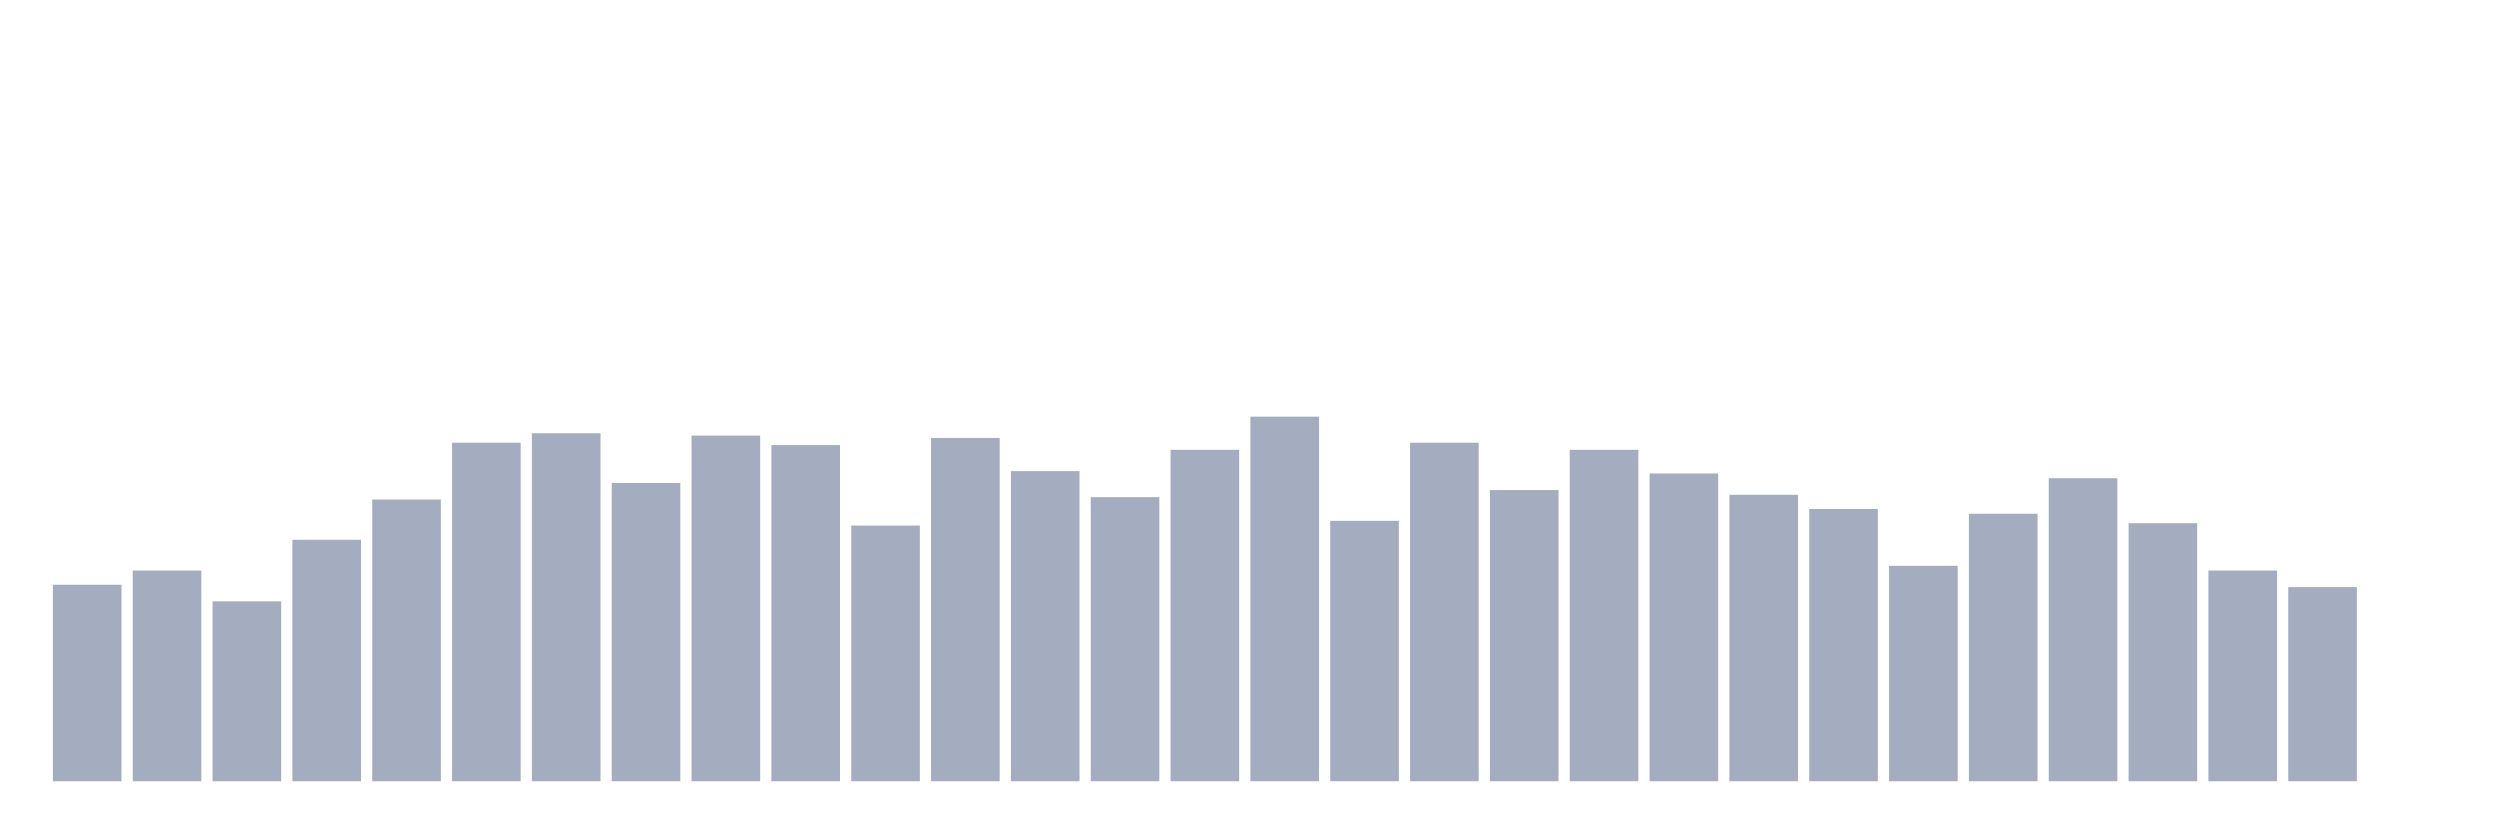 <svg xmlns="http://www.w3.org/2000/svg" viewBox="0 0 480 160"><g transform="translate(10,10)"><rect class="bar" x="0.153" width="13.175" y="102.273" height="37.727" fill="rgb(164,173,192)"></rect><rect class="bar" x="15.482" width="13.175" y="99.545" height="40.455" fill="rgb(164,173,192)"></rect><rect class="bar" x="30.81" width="13.175" y="105.455" height="34.545" fill="rgb(164,173,192)"></rect><rect class="bar" x="46.138" width="13.175" y="93.636" height="46.364" fill="rgb(164,173,192)"></rect><rect class="bar" x="61.466" width="13.175" y="85.909" height="54.091" fill="rgb(164,173,192)"></rect><rect class="bar" x="76.794" width="13.175" y="75" height="65" fill="rgb(164,173,192)"></rect><rect class="bar" x="92.123" width="13.175" y="73.182" height="66.818" fill="rgb(164,173,192)"></rect><rect class="bar" x="107.451" width="13.175" y="82.727" height="57.273" fill="rgb(164,173,192)"></rect><rect class="bar" x="122.779" width="13.175" y="73.636" height="66.364" fill="rgb(164,173,192)"></rect><rect class="bar" x="138.107" width="13.175" y="75.455" height="64.545" fill="rgb(164,173,192)"></rect><rect class="bar" x="153.436" width="13.175" y="90.909" height="49.091" fill="rgb(164,173,192)"></rect><rect class="bar" x="168.764" width="13.175" y="74.091" height="65.909" fill="rgb(164,173,192)"></rect><rect class="bar" x="184.092" width="13.175" y="80.455" height="59.545" fill="rgb(164,173,192)"></rect><rect class="bar" x="199.42" width="13.175" y="85.455" height="54.545" fill="rgb(164,173,192)"></rect><rect class="bar" x="214.748" width="13.175" y="76.364" height="63.636" fill="rgb(164,173,192)"></rect><rect class="bar" x="230.077" width="13.175" y="70" height="70" fill="rgb(164,173,192)"></rect><rect class="bar" x="245.405" width="13.175" y="90" height="50" fill="rgb(164,173,192)"></rect><rect class="bar" x="260.733" width="13.175" y="75" height="65" fill="rgb(164,173,192)"></rect><rect class="bar" x="276.061" width="13.175" y="84.091" height="55.909" fill="rgb(164,173,192)"></rect><rect class="bar" x="291.39" width="13.175" y="76.364" height="63.636" fill="rgb(164,173,192)"></rect><rect class="bar" x="306.718" width="13.175" y="80.909" height="59.091" fill="rgb(164,173,192)"></rect><rect class="bar" x="322.046" width="13.175" y="85" height="55" fill="rgb(164,173,192)"></rect><rect class="bar" x="337.374" width="13.175" y="87.727" height="52.273" fill="rgb(164,173,192)"></rect><rect class="bar" x="352.702" width="13.175" y="98.636" height="41.364" fill="rgb(164,173,192)"></rect><rect class="bar" x="368.031" width="13.175" y="88.636" height="51.364" fill="rgb(164,173,192)"></rect><rect class="bar" x="383.359" width="13.175" y="81.818" height="58.182" fill="rgb(164,173,192)"></rect><rect class="bar" x="398.687" width="13.175" y="90.455" height="49.545" fill="rgb(164,173,192)"></rect><rect class="bar" x="414.015" width="13.175" y="99.545" height="40.455" fill="rgb(164,173,192)"></rect><rect class="bar" x="429.344" width="13.175" y="102.727" height="37.273" fill="rgb(164,173,192)"></rect><rect class="bar" x="444.672" width="13.175" y="140" height="0" fill="rgb(164,173,192)"></rect></g></svg>